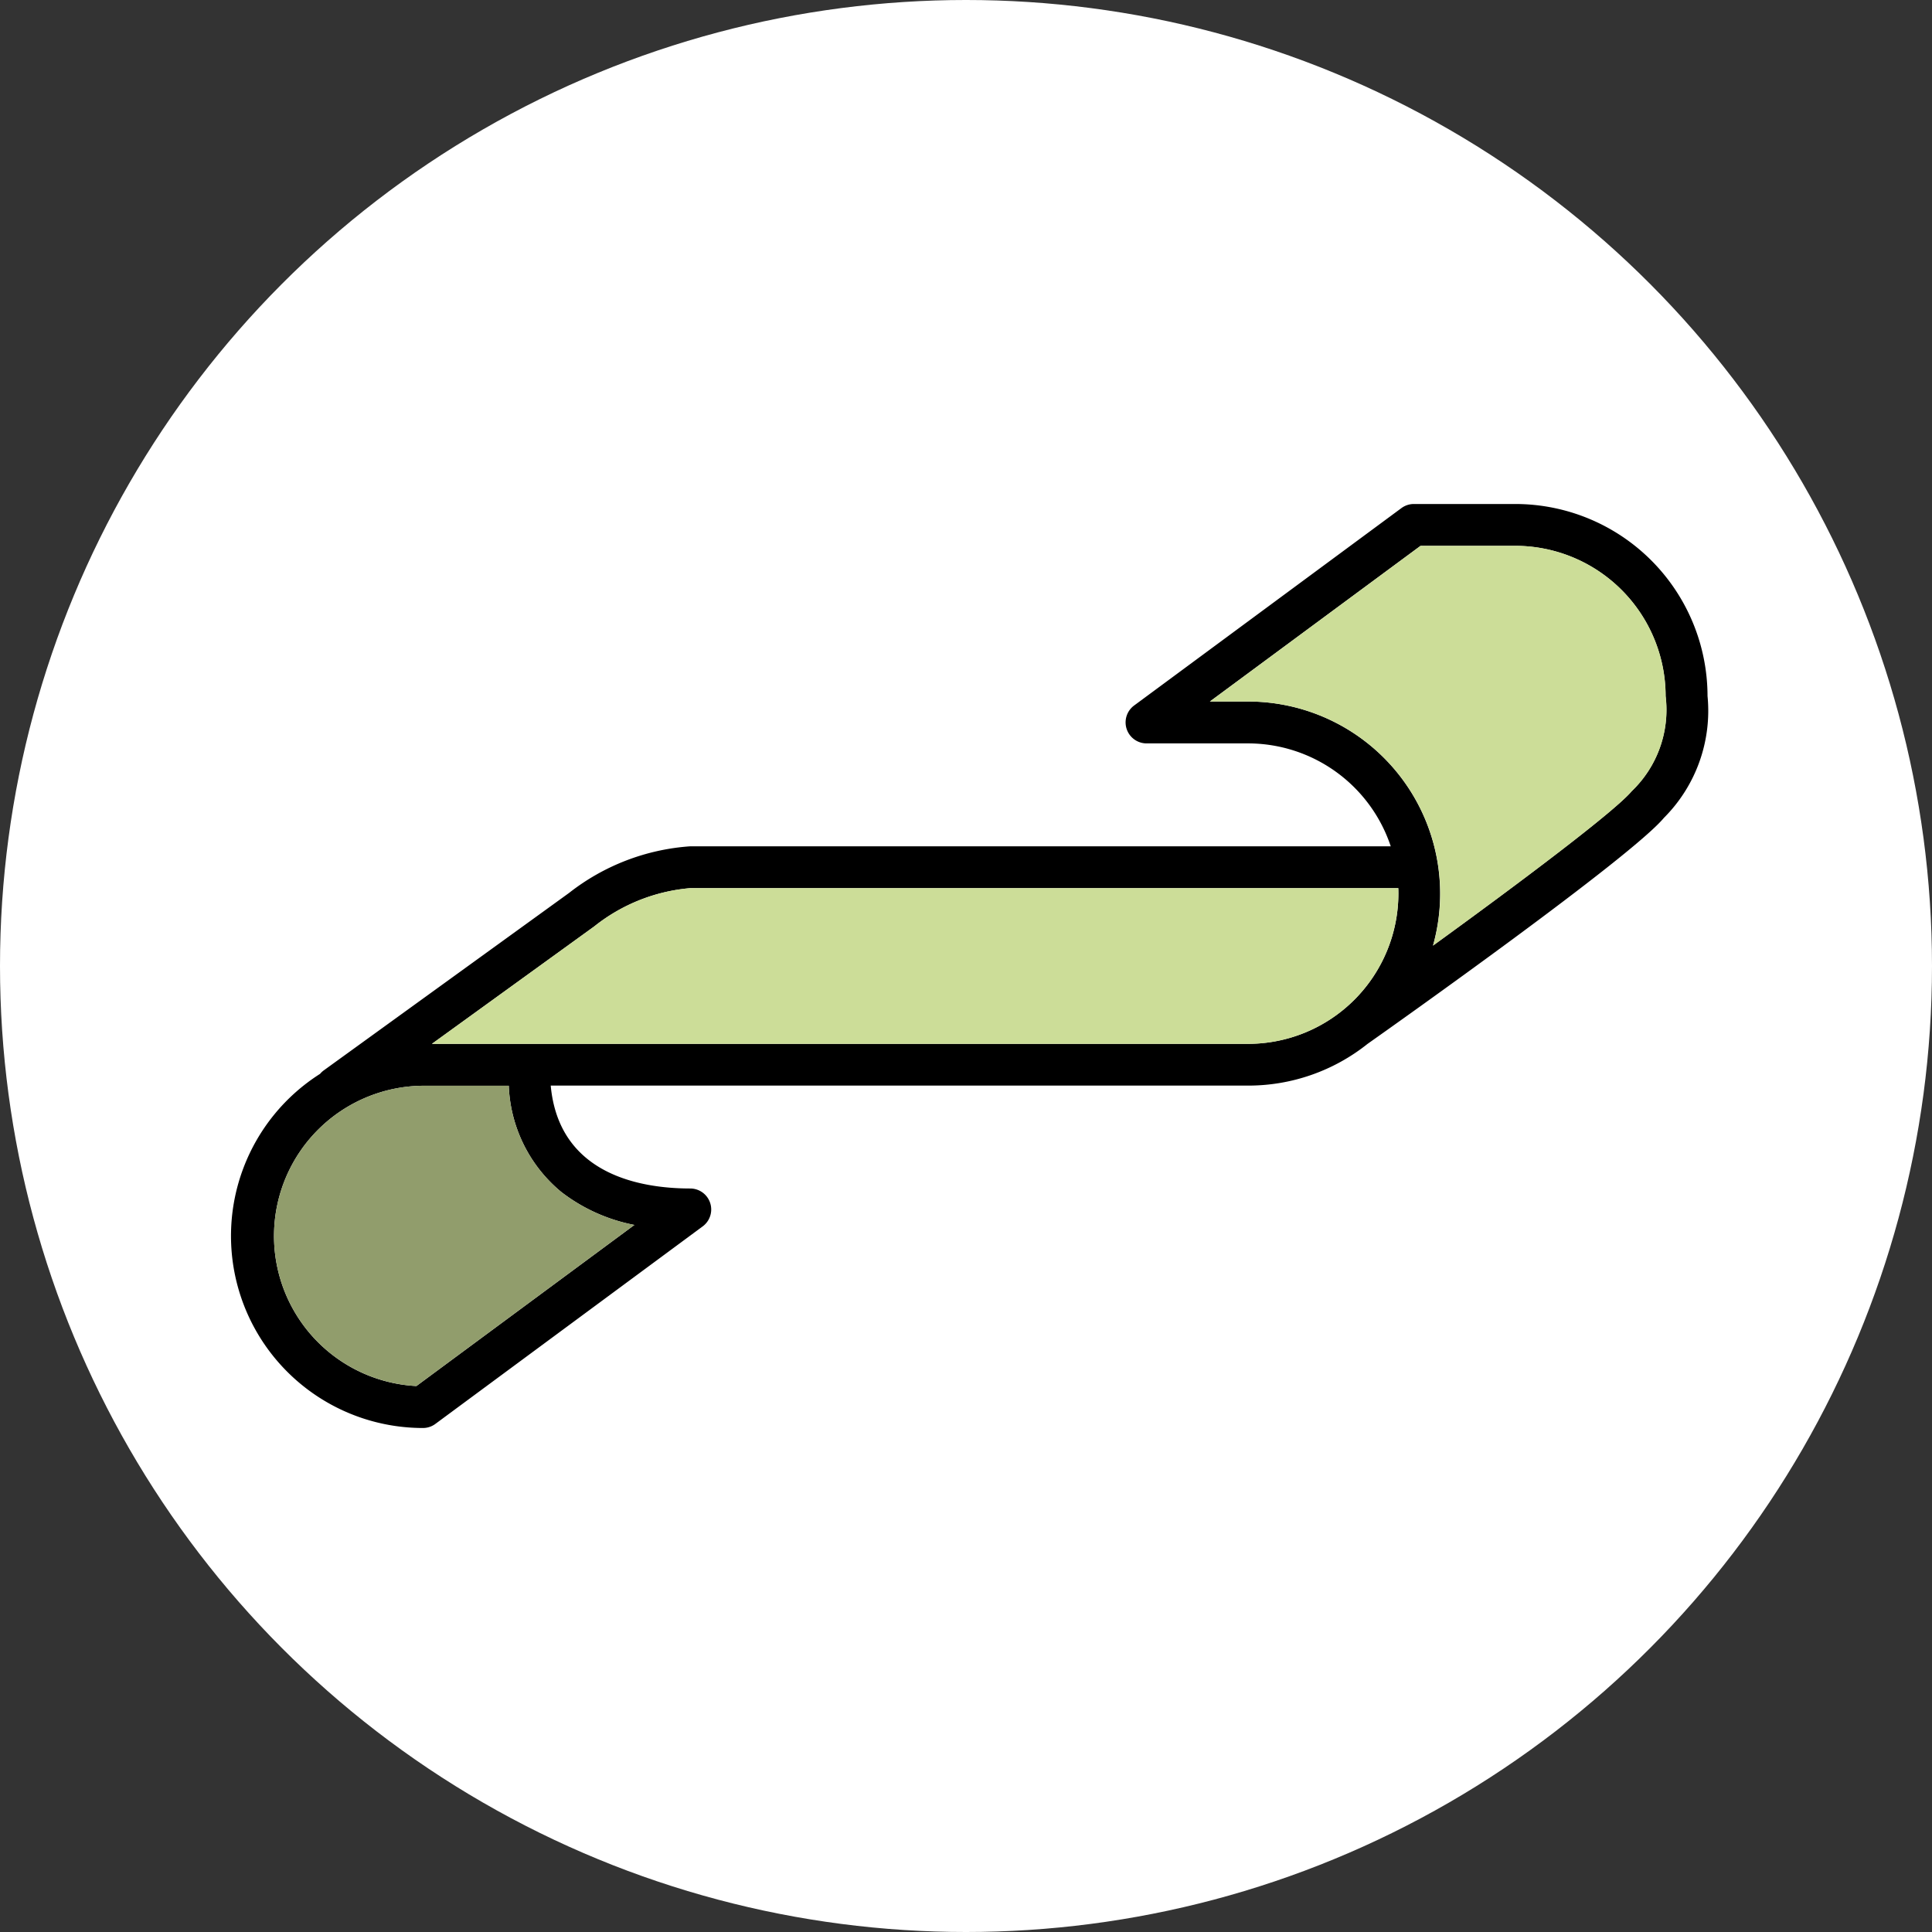 <svg xmlns="http://www.w3.org/2000/svg" width="92" height="92" viewBox="0 0 92 92">
  <rect x="0" y="0" width="92" height="92" fill="#333333" stroke="none"/>
  <g id="Grupo_177982" data-name="Grupo 177982" transform="translate(-1154 9473)">
    <circle id="Elipse_4903" data-name="Elipse 4903" cx="46" cy="46" r="46" transform="translate(1154 -9473)" fill="#fff"/>
    <g id="Grupo_177981" data-name="Grupo 177981" transform="translate(782.5 -10062.56)">
      <g id="Grupo_14061" data-name="Grupo 14061" transform="translate(382.5 613.56)">
        <path id="Trazado_28235" data-name="Trazado 28235" d="M443.663,613.56H438.82a1,1,0,0,0-.592.2L425.5,623.16a1,1,0,0,0,.592,1.8h4.843a7.166,7.166,0,0,1,6.791,4.9H404.375a10.516,10.516,0,0,0-5.777,2.221l-11.682,8.451a1,1,0,0,0-.175.164,9.145,9.145,0,0,0,4.906,16.864.994.994,0,0,0,.592-.2l12.728-9.405a1,1,0,0,0-.592-1.8c-2.368,0-6.26-.658-6.65-4.9h33.211a9.1,9.1,0,0,0,5.69-1.99l.019-.013c1.276-.9,12.516-8.86,14.09-10.747a7.211,7.211,0,0,0,2.076-5.8A9.158,9.158,0,0,0,443.663,613.56Zm-45.44,32.757a8.26,8.26,0,0,0,3.486,1.574l-10.38,7.671a7.155,7.155,0,0,1,.319-14.3h4.079A6.9,6.9,0,0,0,398.223,646.317Zm32.713-7.05H392.067l7.718-5.583.042-.032a8.475,8.475,0,0,1,4.548-1.8h33.71q.005.128.005.258A7.162,7.162,0,0,1,430.935,639.267ZM449.2,627.233c-.789.945-5.217,4.277-9.463,7.356a9.151,9.151,0,0,0-8.807-11.624h-1.818l10.031-7.412h4.515a7.163,7.163,0,0,1,7.155,7.155A5.361,5.361,0,0,1,449.2,627.233Z" transform="translate(-382.5 -613.56)"/>
      </g>
      <g id="Grupo_14062" data-name="Grupo 14062" transform="translate(384.493 641.259)">
        <path id="Trazado_28236" data-name="Trazado 28236" d="M434.716,1106.731l-10.38,7.671a7.155,7.155,0,0,1,.319-14.3h4.079a6.9,6.9,0,0,0,2.5,5.057A8.263,8.263,0,0,0,434.716,1106.731Z" transform="translate(-417.5 -1100.1)" fill="#919d6c"/>
      </g>
      <g id="Grupo_14063" data-name="Grupo 14063" transform="translate(429.117 615.553)">
        <path id="Trazado_28237" data-name="Trazado 28237" d="M1223.031,655.715a5.361,5.361,0,0,1-1.613,4.525c-.789.945-5.217,4.277-9.463,7.356a9.151,9.151,0,0,0-8.807-11.624h-1.818l10.031-7.413h4.515A7.163,7.163,0,0,1,1223.031,655.715Z" transform="translate(-1201.33 -648.56)" fill="#ccdd98"/>
      </g>
      <g id="Grupo_14064" data-name="Grupo 14064" transform="translate(392.067 631.854)">
        <path id="Trazado_28238" data-name="Trazado 28238" d="M596.563,935.158a7.162,7.162,0,0,1-7.155,7.155H550.54l7.718-5.583.042-.032a8.475,8.475,0,0,1,4.548-1.8h33.71Q596.563,935.028,596.563,935.158Z" transform="translate(-550.54 -934.9)" fill="#ccdd98"/>
      </g>
    </g>
  </g>
</svg>
